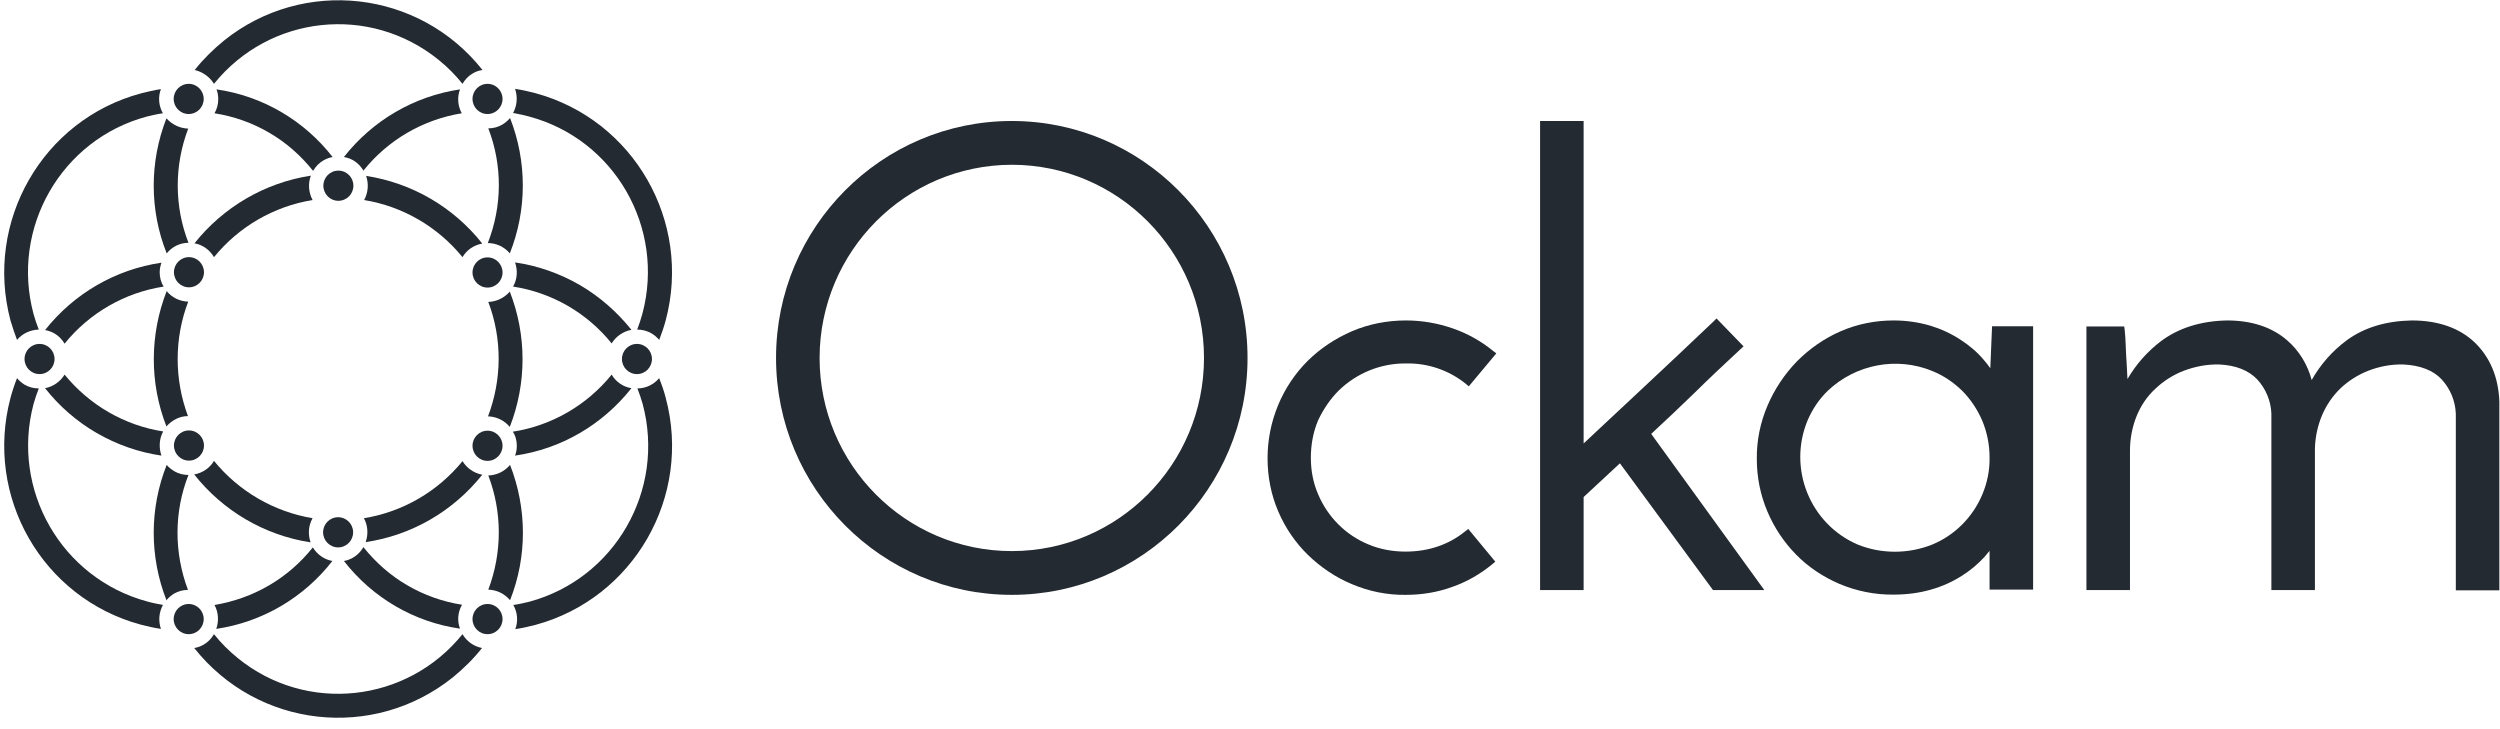 <svg width="223" height="65" viewBox="0 0 223 65" fill="none" xmlns="http://www.w3.org/2000/svg">
<path d="M119.406 34.843C121.014 33.273 123.179 32.398 125.411 32.42C127.331 32.376 129.206 33.004 130.724 34.215L131.015 34.462L133.47 31.523L133.18 31.299C132.108 30.424 130.903 29.751 129.608 29.302C128.269 28.831 126.84 28.584 125.411 28.584C123.759 28.584 122.107 28.898 120.589 29.549C119.138 30.177 117.799 31.052 116.661 32.174C114.361 34.462 113.066 37.603 113.066 40.879C113.066 42.516 113.379 44.132 114.026 45.635C114.651 47.093 115.544 48.395 116.661 49.494C117.799 50.593 119.116 51.491 120.567 52.096C122.085 52.747 123.737 53.084 125.389 53.061C126.818 53.061 128.224 52.837 129.564 52.343C130.858 51.895 132.041 51.199 133.091 50.346L133.381 50.1L130.97 47.183L130.68 47.407C129.206 48.596 127.42 49.202 125.367 49.202C124.228 49.202 123.09 49 122.04 48.552C120.031 47.721 118.424 46.106 117.576 44.087C117.129 43.055 116.928 41.956 116.928 40.834C116.928 39.69 117.129 38.545 117.576 37.491C118.045 36.504 118.647 35.606 119.406 34.843Z" fill="#242A31"/>
<path d="M151.149 35.045C152.443 33.767 153.827 32.465 155.234 31.164L155.524 30.895L153.113 28.405L152.845 28.674C150.725 30.693 148.693 32.6 146.729 34.44C144.965 36.078 143.157 37.783 141.259 39.555V10.793H137.375V52.635H141.259V44.334L144.496 41.327L152.801 52.635H157.377L147.287 38.703C148.626 37.468 149.921 36.235 151.149 35.045Z" fill="#242A31"/>
<path d="M177.536 32.847C177.357 32.6 177.179 32.353 176.956 32.106C176.375 31.411 175.683 30.828 174.924 30.334C174.076 29.773 173.161 29.347 172.201 29.055C171.129 28.741 170.035 28.584 168.919 28.584C167.289 28.584 165.682 28.898 164.186 29.549C162.735 30.177 161.418 31.097 160.302 32.218C159.186 33.363 158.293 34.709 157.668 36.167C157.021 37.67 156.686 39.308 156.708 40.946C156.708 42.561 157.021 44.132 157.646 45.612C158.248 47.048 159.119 48.35 160.191 49.449C161.284 50.571 162.602 51.446 164.053 52.074C165.593 52.725 167.245 53.061 168.919 53.039C170.035 53.039 171.174 52.904 172.245 52.59C173.205 52.321 174.12 51.917 174.969 51.378C175.728 50.907 176.397 50.346 177 49.696C177.156 49.516 177.313 49.314 177.469 49.135C177.469 49.382 177.469 49.629 177.469 49.875V52.59H181.353V29.1H177.692L177.536 32.847ZM175.036 34.866C175.795 35.629 176.397 36.549 176.822 37.536C177.246 38.568 177.469 39.667 177.469 40.789C177.491 41.933 177.268 43.055 176.822 44.109C175.973 46.129 174.366 47.744 172.357 48.574C170.214 49.427 167.825 49.427 165.704 48.574C161.441 46.734 159.454 41.776 161.24 37.491C161.664 36.504 162.267 35.606 163.026 34.866C165.526 32.488 169.187 31.792 172.357 33.093C173.361 33.497 174.254 34.103 175.036 34.866Z" fill="#242A31"/>
<path d="M220.756 30.558C219.394 29.257 217.496 28.584 215.13 28.584C212.831 28.629 210.889 29.212 209.326 30.356C208.053 31.299 206.982 32.51 206.201 33.901C205.843 32.533 205.084 31.276 204.013 30.356C202.674 29.19 200.865 28.584 198.655 28.584C196.311 28.629 194.324 29.257 192.739 30.446C191.534 31.366 190.529 32.51 189.77 33.812C189.748 33.408 189.726 32.959 189.703 32.51C189.659 31.927 189.637 31.366 189.614 30.828C189.592 30.289 189.57 29.818 189.525 29.459L189.48 29.122H186.109V52.635H189.994V40.183C189.994 39.129 190.195 38.074 190.596 37.087C190.976 36.167 191.534 35.337 192.271 34.664C193.007 33.968 193.856 33.43 194.793 33.071C195.798 32.69 196.869 32.488 197.941 32.51C199.459 32.578 200.597 33.049 201.356 33.856C202.115 34.686 202.562 35.763 202.607 36.885V52.635H206.491V40.026C206.513 38.994 206.736 37.962 207.138 37.02C207.518 36.122 208.076 35.315 208.768 34.642C209.482 33.968 210.331 33.43 211.246 33.071C212.228 32.69 213.277 32.488 214.349 32.51C215.889 32.578 217.072 33.049 217.809 33.856C218.568 34.686 219.014 35.763 219.059 36.908V52.657H222.943V35.808C222.854 33.632 222.117 31.882 220.756 30.558Z" fill="#242A31"/>
<path d="M90.251 14.697C99.717 14.697 107.396 22.414 107.396 31.927C107.396 41.44 99.717 49.157 90.251 49.157C80.786 49.157 73.107 41.44 73.107 31.927C73.129 22.414 80.786 14.719 90.251 14.697ZM90.251 10.793C78.643 10.793 69.223 20.261 69.223 31.927C69.223 43.593 78.643 53.061 90.251 53.061C101.86 53.061 111.28 43.593 111.28 31.927C111.28 20.261 101.86 10.793 90.251 10.793Z" fill="#242A31"/>
<path d="M16.832 10.171C17.571 10.171 18.171 9.568 18.171 8.825C18.171 8.081 17.571 7.479 16.832 7.479C16.092 7.479 15.492 8.081 15.492 8.825C15.492 9.568 16.092 10.171 16.832 10.171Z" fill="#242A31"/>
<path d="M16.855 25.629C17.595 25.629 18.195 25.027 18.195 24.283C18.195 23.54 17.595 22.937 16.855 22.937C16.115 22.937 15.516 23.54 15.516 24.283C15.516 25.027 16.115 25.629 16.855 25.629Z" fill="#242A31"/>
<path d="M43.488 56.568C44.228 56.568 44.827 55.965 44.827 55.222C44.827 54.478 44.228 53.876 43.488 53.876C42.748 53.876 42.148 54.478 42.148 55.222C42.148 55.965 42.748 56.568 43.488 56.568Z" fill="#242A31"/>
<path d="M3.527 33.37C4.267 33.37 4.866 32.767 4.866 32.023C4.866 31.28 4.267 30.677 3.527 30.677C2.787 30.677 2.188 31.28 2.188 32.023C2.188 32.767 2.787 33.37 3.527 33.37Z" fill="#242A31"/>
<path d="M56.816 33.37C57.556 33.37 58.155 32.767 58.155 32.023C58.155 31.28 57.556 30.677 56.816 30.677C56.076 30.677 55.477 31.28 55.477 32.023C55.477 32.767 56.076 33.37 56.816 33.37Z" fill="#242A31"/>
<path d="M43.488 10.171C44.228 10.171 44.827 9.568 44.827 8.825C44.827 8.081 44.228 7.479 43.488 7.479C42.748 7.479 42.148 8.081 42.148 8.825C42.148 9.568 42.748 10.171 43.488 10.171Z" fill="#242A31"/>
<path d="M43.488 41.11C44.228 41.11 44.827 40.507 44.827 39.764C44.827 39.02 44.228 38.418 43.488 38.418C42.748 38.418 42.148 39.02 42.148 39.764C42.148 40.507 42.748 41.11 43.488 41.11Z" fill="#242A31"/>
<path d="M16.855 41.087C17.595 41.087 18.195 40.485 18.195 39.741C18.195 38.998 17.595 38.395 16.855 38.395C16.115 38.395 15.516 38.998 15.516 39.741C15.516 40.485 16.115 41.087 16.855 41.087Z" fill="#242A31"/>
<path d="M43.488 25.652C44.228 25.652 44.827 25.049 44.827 24.306C44.827 23.562 44.228 22.959 43.488 22.959C42.748 22.959 42.148 23.562 42.148 24.306C42.148 25.049 42.748 25.652 43.488 25.652Z" fill="#242A31"/>
<path d="M30.16 48.828C30.899 48.828 31.499 48.225 31.499 47.482C31.499 46.738 30.899 46.136 30.16 46.136C29.42 46.136 28.82 46.738 28.82 47.482C28.82 48.225 29.42 48.828 30.16 48.828Z" fill="#242A31"/>
<path d="M30.183 17.912C30.923 17.912 31.523 17.309 31.523 16.565C31.523 15.822 30.923 15.219 30.183 15.219C29.443 15.219 28.844 15.822 28.844 16.565C28.844 17.309 29.443 17.912 30.183 17.912Z" fill="#242A31"/>
<path d="M16.832 56.568C17.571 56.568 18.171 55.965 18.171 55.222C18.171 54.478 17.571 53.876 16.832 53.876C16.092 53.876 15.492 54.478 15.492 55.222C15.492 55.965 16.092 56.568 16.832 56.568Z" fill="#242A31"/>
<path d="M19.086 7.479C24.042 1.331 32.994 0.367 39.133 5.347C39.914 5.976 40.629 6.694 41.254 7.479C41.477 7.097 41.789 6.761 42.191 6.536C42.459 6.379 42.727 6.29 43.04 6.245C37.392 -0.89 27.056 -2.056 19.979 3.62C19.019 4.405 18.126 5.28 17.367 6.245C18.059 6.402 18.707 6.851 19.086 7.479Z" fill="#242A31"/>
<path d="M32.417 15.219C34.605 12.482 37.73 10.665 41.19 10.104C40.833 9.453 40.766 8.668 41.034 7.972C36.949 8.578 33.243 10.732 30.676 14.008C31.413 14.12 32.038 14.569 32.417 15.219Z" fill="#242A31"/>
<path d="M23.999 11.831C25.517 12.706 26.834 13.873 27.928 15.242C28.152 14.86 28.464 14.524 28.866 14.299C29.112 14.165 29.379 14.053 29.67 14.008C27.125 10.732 23.397 8.556 19.311 7.972C19.423 8.242 19.468 8.556 19.468 8.847C19.468 9.296 19.356 9.722 19.133 10.104C20.852 10.373 22.504 10.956 23.999 11.831Z" fill="#242A31"/>
<path d="M43.512 21.681C44.271 21.681 44.985 22.017 45.476 22.6C47.017 18.719 47.017 14.411 45.498 10.53C45.298 10.754 45.074 10.956 44.806 11.113C44.427 11.338 44.003 11.45 43.556 11.45C44.829 14.748 44.806 18.383 43.512 21.681Z" fill="#242A31"/>
<path d="M41.254 22.937C41.633 22.286 42.281 21.86 43.017 21.725C40.45 18.472 36.744 16.318 32.659 15.69C32.905 16.408 32.838 17.193 32.48 17.844C35.918 18.405 39.044 20.222 41.254 22.937Z" fill="#242A31"/>
<path d="M47.194 10.395C54.829 12.437 59.339 20.312 57.307 27.963C57.173 28.456 57.017 28.927 56.838 29.398C57.285 29.398 57.731 29.511 58.111 29.735C58.379 29.892 58.602 30.094 58.803 30.318C59.026 29.735 59.227 29.152 59.383 28.568C61.727 19.751 56.526 10.687 47.752 8.309C47.15 8.152 46.569 8.017 45.944 7.927C46.19 8.645 46.123 9.431 45.766 10.081C46.257 10.171 46.725 10.261 47.194 10.395Z" fill="#242A31"/>
<path d="M51.726 25.427C49.94 24.395 47.976 23.7 45.944 23.408C46.19 24.126 46.145 24.911 45.766 25.562C49.226 26.101 52.351 27.895 54.561 30.633C54.941 30.004 55.588 29.556 56.325 29.421C55.052 27.828 53.49 26.459 51.726 25.427Z" fill="#242A31"/>
<path d="M46.099 39.764C46.099 40.056 46.055 40.347 45.943 40.639C50.051 40.056 53.756 37.879 56.324 34.626C55.587 34.514 54.94 34.065 54.56 33.415C52.35 36.152 49.202 37.969 45.742 38.508C45.988 38.866 46.099 39.315 46.099 39.764Z" fill="#242A31"/>
<path d="M43.531 37.139C44.29 37.161 44.982 37.498 45.473 38.081C46.991 34.2 46.991 29.892 45.473 26.011C44.982 26.572 44.29 26.908 43.554 26.931C44.804 30.206 44.781 33.841 43.531 37.139Z" fill="#242A31"/>
<path d="M43.555 52.597C44.314 52.619 45.006 52.956 45.497 53.539C47.037 49.658 47.015 45.35 45.497 41.469C45.006 42.052 44.314 42.389 43.555 42.411C44.805 45.664 44.805 49.299 43.555 52.597Z" fill="#242A31"/>
<path d="M59.38 35.478C59.224 34.873 59.023 34.289 58.8 33.728C58.309 34.312 57.594 34.648 56.858 34.648C57.036 35.097 57.193 35.568 57.327 36.039C59.38 43.712 54.849 51.61 47.214 53.674C46.745 53.786 46.276 53.898 45.785 53.965C46.165 54.616 46.232 55.424 45.964 56.119C46.566 56.03 47.169 55.895 47.772 55.738C56.523 53.36 61.747 44.296 59.38 35.478Z" fill="#242A31"/>
<path d="M32.617 48.357C36.725 47.751 40.431 45.597 43.02 42.344C42.283 42.209 41.636 41.761 41.257 41.132C39.047 43.847 35.921 45.664 32.461 46.225C32.818 46.876 32.863 47.661 32.617 48.357Z" fill="#242A31"/>
<path d="M36.346 52.216C34.828 51.341 33.511 50.174 32.417 48.805C32.194 49.187 31.881 49.523 31.479 49.748C31.234 49.882 30.966 49.995 30.676 50.039C33.221 53.315 36.926 55.491 41.034 56.075C40.766 55.379 40.833 54.594 41.213 53.943C39.494 53.674 37.842 53.091 36.346 52.216Z" fill="#242A31"/>
<path d="M23.999 52.216C22.504 53.091 20.852 53.674 19.133 53.966C19.49 54.616 19.535 55.401 19.289 56.097C23.397 55.491 27.102 53.315 29.647 50.039C28.911 49.905 28.286 49.456 27.906 48.828C26.812 50.197 25.495 51.341 23.999 52.216Z" fill="#242A31"/>
<path d="M41.255 56.568C36.3 62.715 27.325 63.68 21.209 58.7C20.427 58.071 19.713 57.353 19.088 56.568C18.865 56.95 18.552 57.286 18.15 57.51C17.882 57.667 17.614 57.757 17.324 57.802C22.972 64.937 33.286 66.103 40.385 60.427C41.345 59.642 42.238 58.767 42.997 57.802C42.282 57.667 41.635 57.219 41.255 56.568Z" fill="#242A31"/>
<path d="M16.811 42.366C16.365 42.366 15.918 42.254 15.539 42.03C15.293 41.873 15.048 41.693 14.869 41.469C13.329 45.35 13.329 49.658 14.847 53.539C15.025 53.315 15.271 53.113 15.516 52.956C15.896 52.731 16.342 52.619 16.767 52.619C15.516 49.299 15.516 45.642 16.811 42.366Z" fill="#242A31"/>
<path d="M19.088 41.11C18.708 41.761 18.061 42.187 17.324 42.321C19.892 45.575 23.597 47.751 27.705 48.379C27.459 47.661 27.504 46.876 27.883 46.225C24.423 45.642 21.298 43.825 19.088 41.11Z" fill="#242A31"/>
<path d="M1.517 30.318C2.009 29.735 2.723 29.421 3.46 29.398C3.281 28.95 3.125 28.479 2.991 28.008C0.937 20.334 5.469 12.437 13.104 10.395C13.572 10.283 14.041 10.171 14.532 10.104C14.153 9.453 14.086 8.645 14.354 7.95C13.751 8.04 13.148 8.174 12.568 8.331C3.794 10.687 -1.407 19.774 0.937 28.591C1.116 29.174 1.294 29.735 1.517 30.318Z" fill="#242A31"/>
<path d="M8.618 38.62C10.404 39.652 12.369 40.347 14.4 40.639C14.155 39.921 14.199 39.136 14.556 38.485C11.096 37.947 7.971 36.129 5.761 33.415C5.381 34.043 4.734 34.492 4.02 34.626C5.27 36.219 6.832 37.588 8.618 38.62Z" fill="#242A31"/>
<path d="M13.127 53.651C5.493 51.587 0.961 43.712 2.992 36.039C3.126 35.568 3.283 35.097 3.461 34.648C3.015 34.648 2.568 34.536 2.189 34.312C1.943 34.155 1.698 33.953 1.519 33.728C1.296 34.289 1.095 34.895 0.939 35.478C-1.405 44.296 3.774 53.337 12.547 55.715C13.15 55.873 13.752 56.007 14.355 56.097C14.11 55.379 14.177 54.616 14.534 53.965C14.087 53.876 13.596 53.786 13.127 53.651Z" fill="#242A31"/>
<path d="M16.811 21.658C15.539 18.383 15.539 14.748 16.789 11.472C16.052 11.45 15.338 11.113 14.847 10.553C13.329 14.434 13.329 18.741 14.869 22.601C15.338 22.017 16.052 21.658 16.811 21.658Z" fill="#242A31"/>
<path d="M14.244 24.283C14.244 23.992 14.311 23.7 14.4 23.431C10.293 24.036 6.587 26.19 4.02 29.443C4.31 29.488 4.6 29.601 4.846 29.735C5.225 29.959 5.538 30.274 5.761 30.655C7.971 27.918 11.118 26.101 14.601 25.562C14.355 25.181 14.244 24.732 14.244 24.283Z" fill="#242A31"/>
<path d="M27.728 15.668C23.643 16.296 19.937 18.45 17.348 21.703C18.084 21.838 18.709 22.287 19.089 22.937C21.299 20.222 24.424 18.405 27.884 17.844C27.527 17.171 27.46 16.386 27.728 15.668Z" fill="#242A31"/>
<path d="M16.788 26.908C16.052 26.886 15.337 26.549 14.868 25.966C13.351 29.847 13.328 34.155 14.846 38.036C15.337 37.475 16.029 37.116 16.766 37.116C15.538 33.818 15.538 30.184 16.788 26.908Z" fill="#242A31"/>
</svg>
